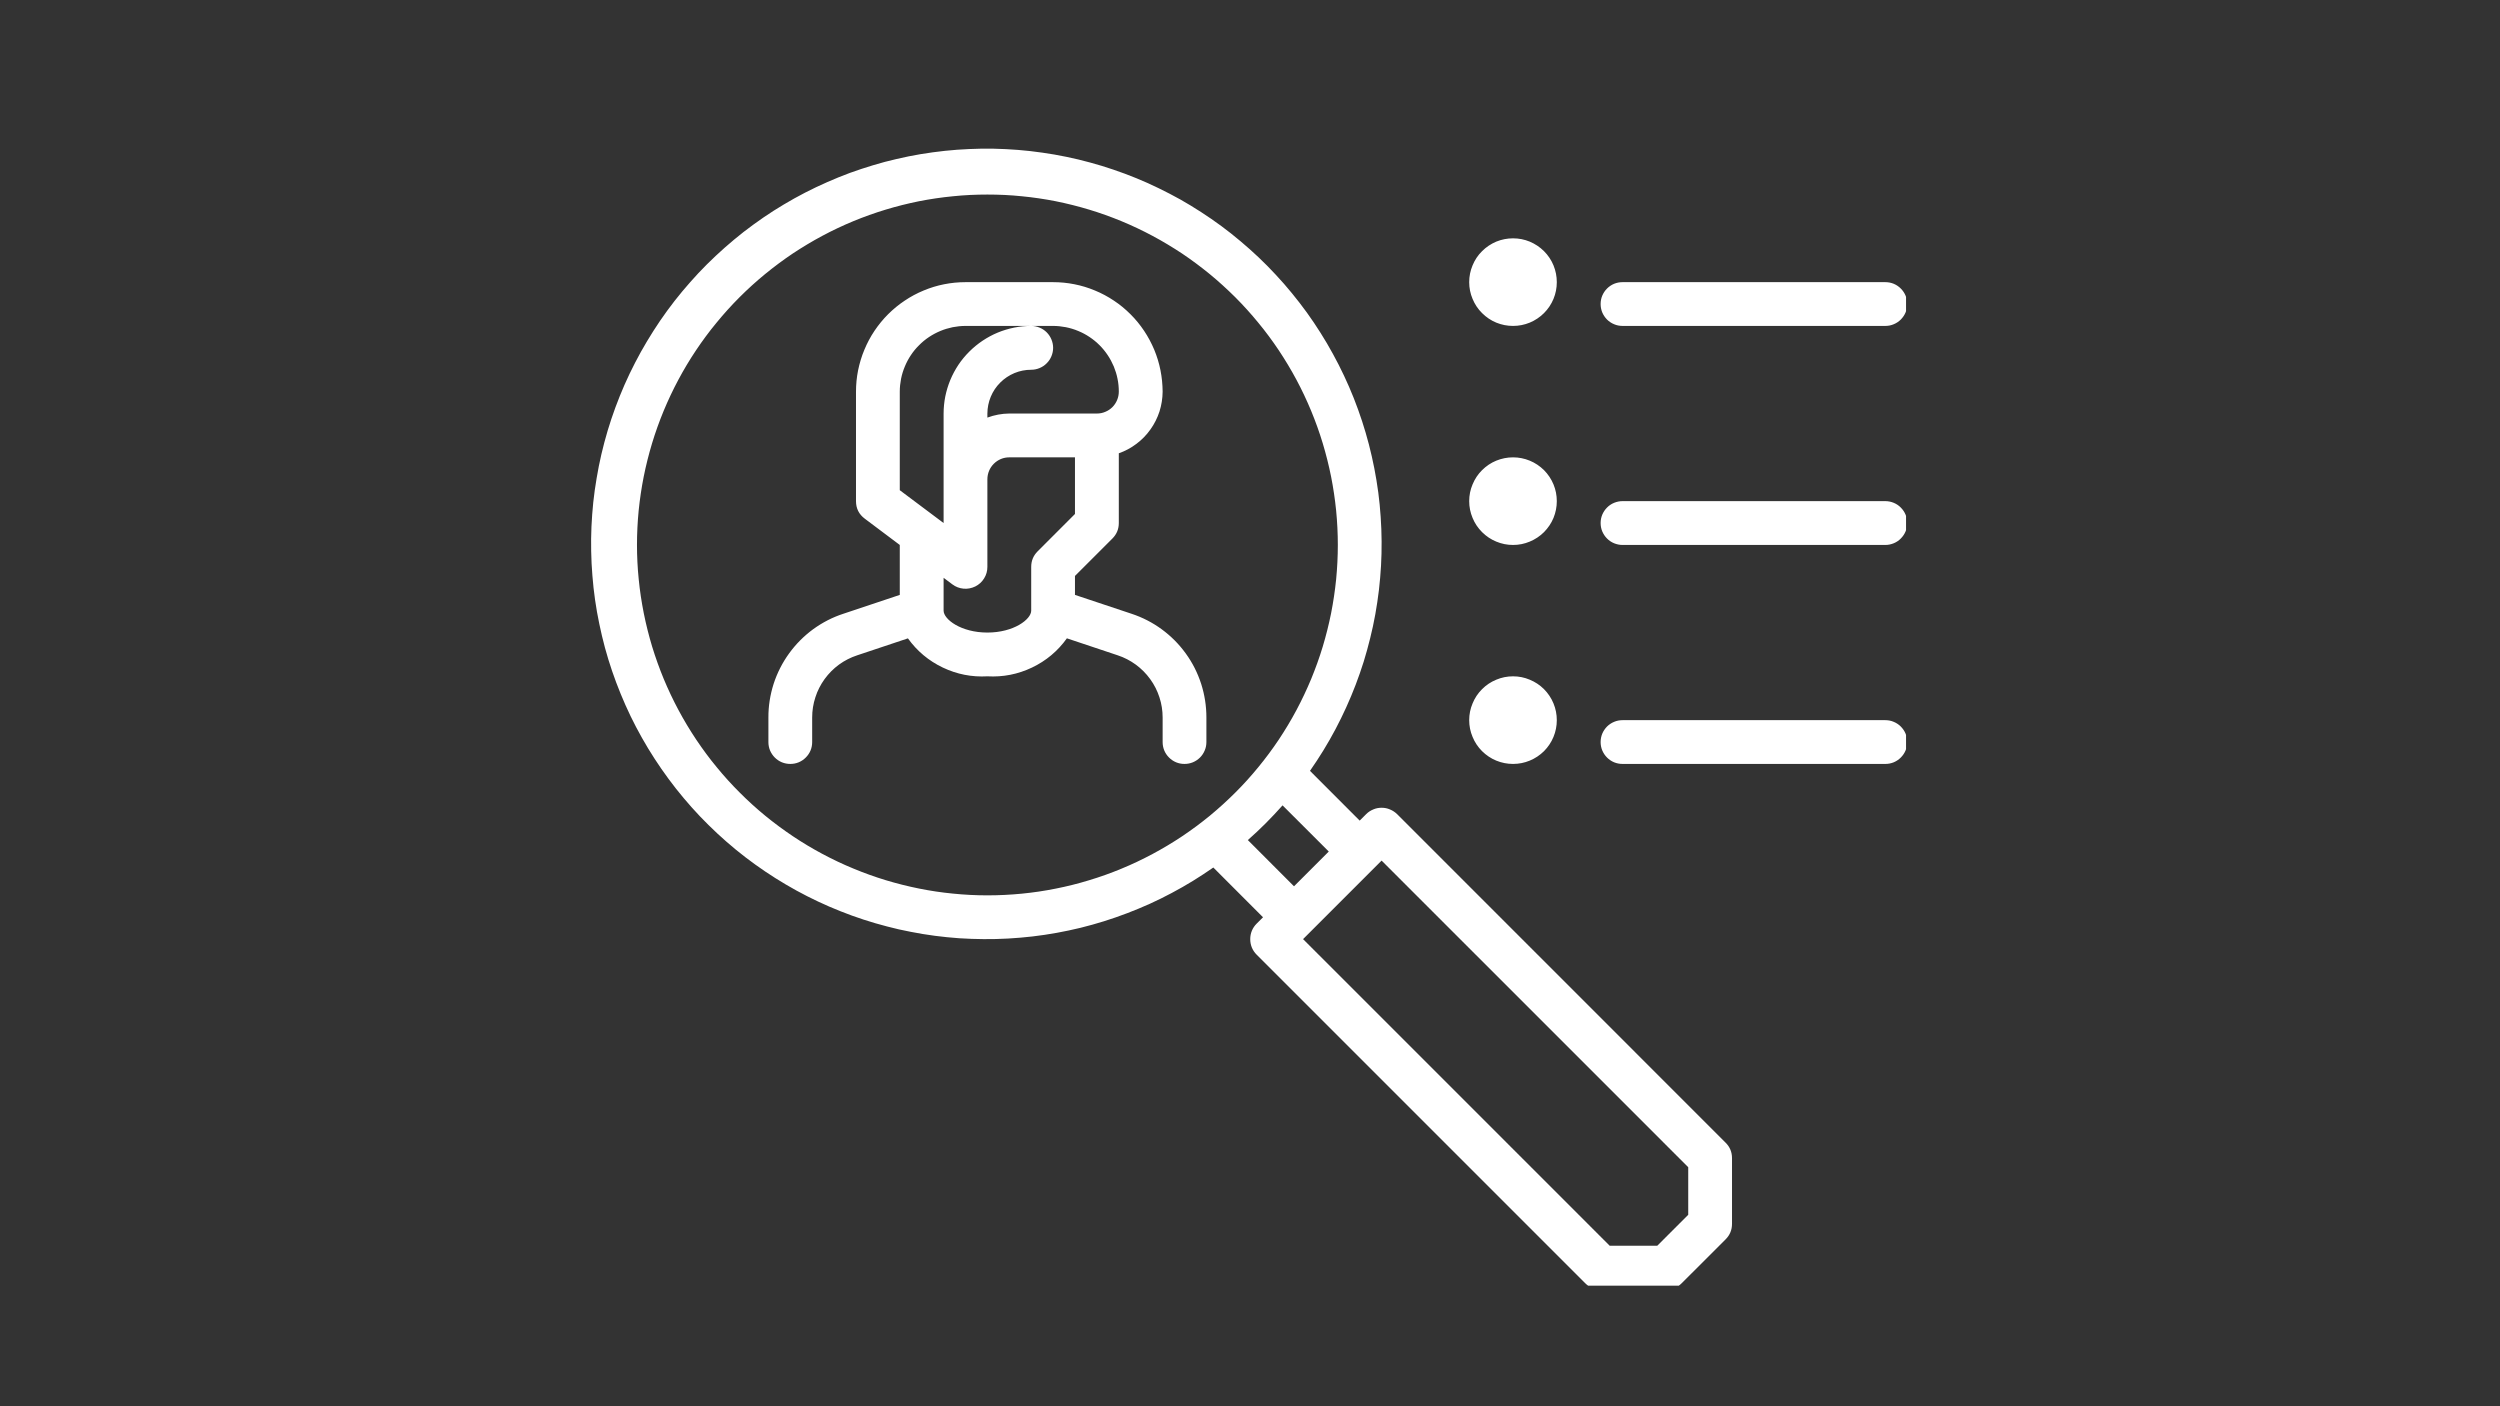 <svg xmlns="http://www.w3.org/2000/svg" xmlns:xlink="http://www.w3.org/1999/xlink" width="224" zoomAndPan="magnify" viewBox="0 0 168 94.5" height="126" preserveAspectRatio="xMidYMid meet" version="1.0"><rect x="0" y="0" width="168" height="94.5" fill="#333333" stroke="none"/><defs><clipPath id="2569eacf50"><path d="M 39 9 L 128.086 9 L 128.086 86.398 L 39 86.398 Z M 39 9 " clip-rule="nonzero"/></clipPath></defs><g clip-path="url(#2569eacf50)"><path fill="#ffffff" d="M 93.887 54.711 C 93.746 54.574 93.586 54.469 93.406 54.395 C 93.227 54.316 93.039 54.281 92.844 54.281 C 92.648 54.281 92.461 54.316 92.281 54.395 C 92.102 54.469 91.941 54.574 91.805 54.711 L 91.371 55.145 L 88.031 51.801 C 88.344 51.352 88.645 50.895 88.93 50.43 C 89.219 49.961 89.488 49.484 89.746 49 C 90 48.52 90.242 48.027 90.469 47.527 C 90.695 47.031 90.906 46.523 91.102 46.012 C 91.297 45.5 91.477 44.984 91.641 44.461 C 91.801 43.938 91.949 43.41 92.078 42.879 C 92.211 42.348 92.324 41.812 92.422 41.273 C 92.52 40.734 92.598 40.191 92.664 39.648 C 92.727 39.105 92.773 38.559 92.805 38.012 C 92.836 37.465 92.848 36.918 92.844 36.371 C 92.84 35.824 92.82 35.277 92.781 34.73 C 92.746 34.184 92.691 33.641 92.621 33.098 C 92.547 32.555 92.461 32.016 92.355 31.477 C 92.25 30.938 92.129 30.406 91.992 29.875 C 91.855 29.344 91.699 28.82 91.531 28.301 C 91.359 27.777 91.176 27.266 90.973 26.754 C 90.77 26.246 90.555 25.742 90.32 25.25 C 90.086 24.754 89.84 24.266 89.574 23.785 C 89.312 23.305 89.035 22.832 88.742 22.371 C 88.449 21.906 88.145 21.453 87.824 21.008 C 87.504 20.566 87.168 20.133 86.82 19.707 C 86.477 19.285 86.113 18.871 85.742 18.473 C 85.371 18.07 84.984 17.68 84.59 17.305 C 84.191 16.926 83.781 16.562 83.363 16.211 C 82.945 15.855 82.516 15.52 82.074 15.191 C 81.633 14.867 81.184 14.555 80.723 14.258 C 80.266 13.961 79.797 13.676 79.32 13.406 C 78.844 13.141 78.355 12.887 77.863 12.648 C 77.371 12.406 76.871 12.184 76.367 11.977 C 75.859 11.77 75.348 11.578 74.828 11.402 C 74.309 11.223 73.785 11.066 73.258 10.922 C 72.73 10.777 72.195 10.648 71.66 10.539 C 71.125 10.43 70.586 10.332 70.043 10.258 C 69.5 10.18 68.957 10.117 68.41 10.074 C 67.867 10.031 67.32 10.004 66.77 9.992 C 66.223 9.984 65.676 9.988 65.129 10.016 C 64.582 10.039 64.035 10.078 63.492 10.137 C 62.949 10.195 62.406 10.27 61.863 10.359 C 61.324 10.449 60.789 10.559 60.254 10.684 C 59.723 10.805 59.191 10.945 58.668 11.105 C 58.145 11.262 57.625 11.434 57.109 11.621 C 56.598 11.812 56.09 12.016 55.59 12.238 C 55.086 12.457 54.594 12.695 54.105 12.945 C 53.621 13.195 53.141 13.461 52.672 13.742 C 52.199 14.023 51.738 14.316 51.289 14.625 C 50.836 14.938 50.395 15.258 49.961 15.594 C 49.531 15.934 49.109 16.281 48.699 16.645 C 48.289 17.008 47.891 17.383 47.5 17.77 C 47.113 18.156 46.738 18.555 46.379 18.965 C 46.016 19.375 45.664 19.797 45.328 20.227 C 44.992 20.66 44.668 21.102 44.359 21.555 C 44.051 22.008 43.758 22.469 43.477 22.938 C 43.195 23.406 42.93 23.887 42.68 24.371 C 42.426 24.859 42.191 25.355 41.969 25.855 C 41.75 26.355 41.547 26.863 41.355 27.379 C 41.168 27.891 40.992 28.41 40.836 28.934 C 40.68 29.461 40.539 29.988 40.414 30.523 C 40.289 31.055 40.184 31.594 40.094 32.133 C 40 32.672 39.926 33.215 39.867 33.758 C 39.812 34.305 39.77 34.848 39.746 35.395 C 39.723 35.941 39.715 36.492 39.727 37.039 C 39.738 37.586 39.762 38.133 39.809 38.68 C 39.852 39.223 39.91 39.77 39.988 40.309 C 40.066 40.852 40.16 41.391 40.273 41.926 C 40.383 42.465 40.512 42.996 40.652 43.523 C 40.797 44.055 40.957 44.578 41.133 45.094 C 41.309 45.613 41.504 46.125 41.711 46.633 C 41.918 47.141 42.141 47.637 42.379 48.133 C 42.617 48.625 42.871 49.109 43.141 49.586 C 43.41 50.062 43.691 50.531 43.992 50.992 C 44.289 51.449 44.602 51.902 44.926 52.34 C 45.25 52.781 45.59 53.211 45.941 53.629 C 46.293 54.051 46.66 54.457 47.035 54.855 C 47.414 55.25 47.805 55.637 48.203 56.008 C 48.605 56.383 49.02 56.742 49.441 57.09 C 49.863 57.438 50.297 57.77 50.742 58.09 C 51.188 58.41 51.641 58.719 52.102 59.008 C 52.566 59.301 53.039 59.578 53.52 59.844 C 54 60.105 54.484 60.355 54.98 60.586 C 55.477 60.82 55.98 61.039 56.488 61.238 C 56.996 61.441 57.512 61.629 58.031 61.797 C 58.555 61.969 59.078 62.121 59.609 62.258 C 60.137 62.398 60.672 62.52 61.211 62.621 C 61.746 62.727 62.289 62.816 62.832 62.887 C 63.375 62.957 63.918 63.012 64.465 63.051 C 65.012 63.086 65.559 63.105 66.105 63.109 C 66.652 63.113 67.199 63.102 67.746 63.07 C 68.293 63.039 68.84 62.992 69.383 62.93 C 69.926 62.867 70.469 62.785 71.008 62.688 C 71.547 62.59 72.082 62.477 72.613 62.348 C 73.145 62.215 73.672 62.07 74.195 61.906 C 74.719 61.742 75.234 61.562 75.746 61.367 C 76.258 61.172 76.762 60.961 77.262 60.738 C 77.762 60.512 78.25 60.27 78.734 60.012 C 79.219 59.754 79.695 59.484 80.16 59.199 C 80.629 58.91 81.086 58.609 81.535 58.297 L 84.875 61.641 L 84.445 62.07 C 84.309 62.207 84.199 62.367 84.125 62.547 C 84.051 62.727 84.016 62.918 84.016 63.113 C 84.016 63.305 84.051 63.496 84.125 63.676 C 84.199 63.855 84.309 64.016 84.445 64.152 L 106.52 86.227 C 106.809 86.516 107.156 86.66 107.562 86.66 L 111.977 86.66 C 112.383 86.66 112.73 86.516 113.016 86.227 L 115.961 83.285 C 116.25 82.996 116.391 82.648 116.391 82.242 L 116.391 77.828 C 116.391 77.422 116.25 77.074 115.961 76.789 Z M 42.805 36.621 C 42.805 35.848 42.844 35.078 42.918 34.312 C 42.996 33.543 43.109 32.781 43.258 32.027 C 43.41 31.27 43.598 30.523 43.82 29.785 C 44.043 29.047 44.305 28.32 44.598 27.609 C 44.895 26.895 45.223 26.199 45.586 25.52 C 45.949 24.84 46.344 24.18 46.773 23.539 C 47.203 22.898 47.66 22.277 48.152 21.684 C 48.641 21.086 49.156 20.516 49.703 19.969 C 50.246 19.426 50.82 18.906 51.414 18.418 C 52.012 17.93 52.629 17.469 53.27 17.039 C 53.914 16.613 54.574 16.215 55.254 15.852 C 55.934 15.488 56.629 15.16 57.344 14.863 C 58.055 14.57 58.781 14.309 59.52 14.086 C 60.254 13.863 61.004 13.676 61.758 13.523 C 62.516 13.375 63.277 13.262 64.047 13.188 C 64.812 13.109 65.582 13.074 66.352 13.074 C 67.125 13.074 67.895 13.109 68.66 13.188 C 69.43 13.262 70.191 13.375 70.945 13.523 C 71.703 13.676 72.449 13.863 73.188 14.086 C 73.926 14.309 74.652 14.57 75.363 14.863 C 76.078 15.16 76.773 15.488 77.453 15.852 C 78.133 16.215 78.793 16.613 79.438 17.039 C 80.078 17.469 80.695 17.93 81.293 18.418 C 81.887 18.906 82.457 19.426 83.004 19.969 C 83.551 20.516 84.066 21.086 84.555 21.684 C 85.047 22.277 85.504 22.898 85.934 23.539 C 86.359 24.18 86.758 24.84 87.121 25.52 C 87.484 26.199 87.812 26.895 88.109 27.609 C 88.402 28.32 88.664 29.047 88.887 29.785 C 89.109 30.523 89.297 31.27 89.449 32.027 C 89.598 32.781 89.711 33.543 89.789 34.312 C 89.863 35.078 89.902 35.848 89.902 36.621 C 89.902 37.391 89.863 38.16 89.789 38.93 C 89.711 39.695 89.598 40.457 89.449 41.215 C 89.297 41.969 89.109 42.719 88.887 43.457 C 88.664 44.195 88.402 44.918 88.109 45.633 C 87.812 46.344 87.484 47.039 87.121 47.719 C 86.758 48.402 86.359 49.062 85.934 49.703 C 85.504 50.344 85.047 50.961 84.555 51.559 C 84.066 52.156 83.551 52.727 83.004 53.27 C 82.457 53.816 81.887 54.332 81.293 54.824 C 80.695 55.312 80.078 55.77 79.438 56.199 C 78.793 56.629 78.133 57.023 77.453 57.387 C 76.773 57.75 76.078 58.082 75.363 58.375 C 74.652 58.672 73.926 58.93 73.188 59.152 C 72.449 59.379 71.703 59.566 70.945 59.715 C 70.191 59.867 69.43 59.98 68.66 60.055 C 67.895 60.129 67.125 60.168 66.352 60.168 C 65.582 60.168 64.812 60.129 64.047 60.051 C 63.277 59.977 62.516 59.863 61.762 59.711 C 61.004 59.559 60.258 59.371 59.52 59.148 C 58.781 58.922 58.059 58.664 57.348 58.367 C 56.633 58.074 55.938 57.742 55.258 57.379 C 54.578 57.016 53.918 56.621 53.277 56.191 C 52.637 55.762 52.02 55.305 51.422 54.816 C 50.824 54.324 50.254 53.809 49.711 53.262 C 49.164 52.719 48.648 52.148 48.16 51.551 C 47.668 50.957 47.211 50.336 46.781 49.695 C 46.355 49.055 45.957 48.395 45.594 47.715 C 45.23 47.035 44.902 46.34 44.605 45.629 C 44.309 44.914 44.051 44.191 43.824 43.453 C 43.602 42.715 43.414 41.969 43.262 41.211 C 43.113 40.457 42.996 39.695 42.922 38.926 C 42.844 38.16 42.805 37.391 42.805 36.621 Z M 83.855 56.453 C 84.68 55.727 85.457 54.945 86.188 54.121 L 89.293 57.223 L 86.957 59.559 Z M 113.449 81.633 L 111.367 83.715 L 108.172 83.715 L 87.566 63.109 L 92.844 57.832 L 113.449 78.438 Z M 76.031 41.242 L 72.238 39.977 L 72.238 38.703 L 74.754 36.188 C 75.039 35.902 75.184 35.555 75.184 35.148 L 75.184 30.461 C 75.613 30.312 76.008 30.098 76.371 29.824 C 76.734 29.551 77.051 29.227 77.312 28.855 C 77.578 28.484 77.777 28.082 77.918 27.652 C 78.055 27.219 78.125 26.773 78.129 26.316 C 78.125 25.836 78.078 25.355 77.984 24.883 C 77.891 24.41 77.75 23.949 77.566 23.504 C 77.379 23.059 77.152 22.633 76.883 22.23 C 76.617 21.832 76.312 21.457 75.969 21.117 C 75.629 20.777 75.258 20.469 74.855 20.203 C 74.453 19.934 74.031 19.707 73.582 19.523 C 73.137 19.336 72.676 19.195 72.203 19.102 C 71.73 19.008 71.25 18.961 70.77 18.961 L 64.883 18.961 C 64.398 18.961 63.922 19.008 63.445 19.102 C 62.973 19.195 62.512 19.336 62.066 19.523 C 61.621 19.707 61.195 19.934 60.797 20.203 C 60.395 20.469 60.023 20.777 59.68 21.117 C 59.34 21.457 59.035 21.832 58.766 22.23 C 58.496 22.633 58.27 23.059 58.086 23.504 C 57.898 23.949 57.762 24.41 57.664 24.883 C 57.57 25.355 57.523 25.836 57.523 26.316 L 57.523 33.676 C 57.523 34.168 57.719 34.559 58.113 34.855 L 60.465 36.621 L 60.465 39.977 L 56.68 41.242 C 55.945 41.48 55.266 41.832 54.641 42.285 C 54.02 42.742 53.48 43.285 53.027 43.91 C 52.574 44.535 52.227 45.219 51.988 45.953 C 51.754 46.691 51.633 47.445 51.637 48.219 L 51.637 49.867 C 51.637 50.062 51.672 50.25 51.746 50.43 C 51.824 50.609 51.93 50.77 52.066 50.906 C 52.203 51.043 52.363 51.152 52.543 51.227 C 52.727 51.301 52.914 51.336 53.109 51.336 C 53.305 51.336 53.492 51.301 53.672 51.227 C 53.852 51.152 54.012 51.043 54.148 50.906 C 54.285 50.77 54.395 50.609 54.469 50.43 C 54.543 50.25 54.578 50.062 54.578 49.867 L 54.578 48.219 C 54.578 47.754 54.648 47.301 54.793 46.859 C 54.934 46.418 55.141 46.012 55.414 45.633 C 55.688 45.258 56.008 44.934 56.383 44.66 C 56.758 44.387 57.168 44.18 57.609 44.035 L 61.012 42.898 C 61.625 43.75 62.406 44.406 63.355 44.859 C 64.305 45.312 65.305 45.508 66.352 45.449 C 67.402 45.508 68.402 45.312 69.352 44.859 C 70.301 44.406 71.082 43.75 71.695 42.895 L 75.105 44.035 C 75.547 44.18 75.953 44.391 76.328 44.664 C 76.699 44.938 77.023 45.262 77.293 45.637 C 77.566 46.012 77.773 46.422 77.914 46.859 C 78.059 47.301 78.129 47.754 78.129 48.219 L 78.129 49.867 C 78.129 50.062 78.164 50.25 78.238 50.43 C 78.312 50.609 78.422 50.77 78.559 50.906 C 78.695 51.043 78.855 51.152 79.035 51.227 C 79.215 51.301 79.402 51.336 79.598 51.336 C 79.793 51.336 79.98 51.301 80.16 51.227 C 80.344 51.152 80.5 51.043 80.641 50.906 C 80.777 50.77 80.883 50.609 80.957 50.43 C 81.035 50.25 81.07 50.062 81.07 49.867 L 81.07 48.219 C 81.07 47.445 80.953 46.691 80.719 45.957 C 80.48 45.219 80.137 44.539 79.684 43.914 C 79.23 43.285 78.691 42.746 78.07 42.289 C 77.445 41.832 76.766 41.484 76.031 41.242 Z M 60.465 26.316 C 60.465 26.027 60.496 25.742 60.551 25.457 C 60.609 25.172 60.691 24.898 60.805 24.629 C 60.914 24.363 61.051 24.105 61.211 23.867 C 61.371 23.625 61.555 23.402 61.762 23.199 C 61.965 22.992 62.188 22.809 62.43 22.648 C 62.672 22.488 62.926 22.352 63.191 22.242 C 63.461 22.129 63.738 22.047 64.02 21.988 C 64.305 21.934 64.59 21.902 64.883 21.902 L 70.77 21.902 C 71.059 21.902 71.344 21.934 71.629 21.988 C 71.914 22.047 72.191 22.129 72.457 22.242 C 72.727 22.352 72.98 22.488 73.219 22.648 C 73.461 22.809 73.684 22.992 73.891 23.199 C 74.094 23.402 74.277 23.625 74.438 23.867 C 74.598 24.105 74.734 24.363 74.848 24.629 C 74.957 24.898 75.043 25.172 75.098 25.457 C 75.156 25.742 75.184 26.027 75.184 26.316 C 75.184 26.512 75.145 26.699 75.07 26.883 C 74.996 27.062 74.891 27.219 74.754 27.359 C 74.613 27.496 74.457 27.602 74.273 27.676 C 74.094 27.754 73.906 27.789 73.711 27.789 L 67.824 27.789 C 67.32 27.793 66.828 27.887 66.352 28.062 L 66.352 27.789 C 66.355 27.398 66.43 27.023 66.578 26.664 C 66.727 26.305 66.941 25.984 67.215 25.711 C 67.492 25.434 67.809 25.223 68.172 25.07 C 68.531 24.922 68.906 24.848 69.297 24.848 C 69.492 24.848 69.68 24.809 69.859 24.734 C 70.039 24.66 70.199 24.555 70.336 24.414 C 70.477 24.277 70.582 24.117 70.656 23.938 C 70.73 23.758 70.77 23.57 70.77 23.375 C 70.77 23.18 70.73 22.992 70.656 22.812 C 70.582 22.633 70.477 22.473 70.336 22.332 C 70.199 22.195 70.039 22.09 69.859 22.016 C 69.68 21.941 69.492 21.902 69.297 21.902 C 68.91 21.902 68.527 21.941 68.148 22.016 C 67.77 22.094 67.402 22.203 67.043 22.352 C 66.688 22.5 66.348 22.684 66.027 22.898 C 65.707 23.113 65.41 23.355 65.137 23.629 C 64.863 23.902 64.617 24.199 64.402 24.52 C 64.188 24.844 64.008 25.18 63.859 25.539 C 63.711 25.895 63.602 26.262 63.523 26.641 C 63.449 27.02 63.41 27.402 63.41 27.789 L 63.41 35.148 L 60.465 32.941 Z M 69.297 41.035 C 69.297 41.621 68.121 42.508 66.352 42.508 C 64.586 42.508 63.41 41.621 63.41 41.035 L 63.41 38.828 L 64 39.27 C 64.223 39.438 64.473 39.531 64.75 39.559 C 65.027 39.582 65.289 39.531 65.539 39.41 C 65.789 39.285 65.988 39.102 66.133 38.867 C 66.281 38.629 66.352 38.371 66.352 38.094 L 66.352 32.203 C 66.352 32.012 66.391 31.82 66.465 31.641 C 66.539 31.461 66.648 31.301 66.785 31.164 C 66.922 31.027 67.082 30.922 67.262 30.844 C 67.441 30.77 67.629 30.734 67.824 30.734 L 72.238 30.734 L 72.238 34.539 L 69.727 37.051 C 69.441 37.34 69.297 37.684 69.297 38.094 Z M 128.164 49.867 C 128.164 50.062 128.129 50.25 128.055 50.43 C 127.98 50.609 127.871 50.77 127.734 50.906 C 127.598 51.043 127.438 51.152 127.258 51.227 C 127.078 51.301 126.891 51.336 126.695 51.336 L 109.035 51.336 C 108.84 51.336 108.652 51.301 108.469 51.227 C 108.289 51.152 108.129 51.043 107.992 50.906 C 107.855 50.77 107.75 50.609 107.672 50.43 C 107.598 50.25 107.562 50.062 107.562 49.867 C 107.562 49.672 107.598 49.484 107.672 49.301 C 107.75 49.121 107.855 48.965 107.992 48.824 C 108.129 48.688 108.289 48.582 108.469 48.508 C 108.652 48.43 108.84 48.395 109.035 48.395 L 126.695 48.395 C 126.891 48.395 127.078 48.43 127.258 48.508 C 127.438 48.582 127.598 48.688 127.734 48.824 C 127.871 48.965 127.98 49.121 128.055 49.301 C 128.129 49.484 128.164 49.672 128.164 49.867 Z M 98.73 48.395 C 98.73 48.004 98.805 47.629 98.957 47.27 C 99.105 46.906 99.316 46.59 99.594 46.312 C 99.871 46.035 100.188 45.824 100.547 45.676 C 100.91 45.523 101.285 45.449 101.676 45.449 C 102.066 45.449 102.441 45.523 102.801 45.676 C 103.16 45.824 103.48 46.035 103.758 46.312 C 104.031 46.59 104.246 46.906 104.395 47.27 C 104.543 47.629 104.617 48.004 104.617 48.395 C 104.617 48.785 104.543 49.16 104.395 49.52 C 104.246 49.883 104.031 50.199 103.758 50.477 C 103.48 50.75 103.16 50.965 102.801 51.113 C 102.441 51.262 102.066 51.336 101.676 51.336 C 101.285 51.336 100.91 51.262 100.547 51.113 C 100.188 50.965 99.871 50.75 99.594 50.477 C 99.316 50.199 99.105 49.883 98.957 49.52 C 98.805 49.16 98.73 48.785 98.73 48.395 Z M 128.164 35.148 C 128.164 35.344 128.129 35.531 128.055 35.711 C 127.98 35.891 127.871 36.051 127.734 36.188 C 127.598 36.328 127.438 36.434 127.258 36.508 C 127.078 36.582 126.891 36.621 126.695 36.621 L 109.035 36.621 C 108.84 36.621 108.652 36.582 108.469 36.508 C 108.289 36.434 108.129 36.328 107.992 36.188 C 107.855 36.051 107.75 35.891 107.672 35.711 C 107.598 35.531 107.562 35.344 107.562 35.148 C 107.562 34.953 107.598 34.766 107.672 34.586 C 107.75 34.406 107.855 34.246 107.992 34.109 C 108.129 33.969 108.289 33.863 108.469 33.789 C 108.652 33.715 108.84 33.676 109.035 33.676 L 126.695 33.676 C 126.891 33.676 127.078 33.715 127.258 33.789 C 127.438 33.863 127.598 33.969 127.734 34.109 C 127.871 34.246 127.98 34.406 128.055 34.586 C 128.129 34.766 128.164 34.953 128.164 35.148 Z M 98.73 33.676 C 98.73 33.285 98.805 32.91 98.957 32.551 C 99.105 32.191 99.316 31.871 99.594 31.594 C 99.871 31.32 100.188 31.105 100.547 30.957 C 100.91 30.809 101.285 30.734 101.676 30.734 C 102.066 30.734 102.441 30.809 102.801 30.957 C 103.16 31.105 103.48 31.32 103.758 31.594 C 104.031 31.871 104.246 32.191 104.395 32.551 C 104.543 32.91 104.617 33.285 104.617 33.676 C 104.617 34.066 104.543 34.441 104.395 34.805 C 104.246 35.164 104.031 35.48 103.758 35.758 C 103.48 36.035 103.16 36.246 102.801 36.395 C 102.441 36.547 102.066 36.621 101.676 36.621 C 101.285 36.621 100.91 36.547 100.547 36.395 C 100.188 36.246 99.871 36.035 99.594 35.758 C 99.316 35.48 99.105 35.164 98.957 34.805 C 98.805 34.441 98.73 34.066 98.73 33.676 Z M 107.562 20.43 C 107.562 20.234 107.598 20.047 107.672 19.867 C 107.75 19.688 107.855 19.527 107.992 19.391 C 108.129 19.254 108.289 19.145 108.469 19.07 C 108.652 18.996 108.84 18.961 109.035 18.961 L 126.695 18.961 C 126.891 18.961 127.078 18.996 127.258 19.07 C 127.438 19.145 127.598 19.254 127.734 19.391 C 127.871 19.527 127.98 19.688 128.055 19.867 C 128.129 20.047 128.164 20.234 128.164 20.43 C 128.164 20.625 128.129 20.812 128.055 20.996 C 127.98 21.176 127.871 21.332 127.734 21.473 C 127.598 21.609 127.438 21.715 127.258 21.789 C 127.078 21.867 126.891 21.902 126.695 21.902 L 109.035 21.902 C 108.84 21.902 108.652 21.867 108.469 21.789 C 108.289 21.715 108.129 21.609 107.992 21.473 C 107.855 21.332 107.75 21.176 107.672 20.996 C 107.598 20.812 107.562 20.625 107.562 20.43 Z M 98.73 18.961 C 98.73 18.57 98.805 18.195 98.957 17.832 C 99.105 17.473 99.316 17.152 99.594 16.879 C 99.871 16.602 100.188 16.391 100.547 16.238 C 100.91 16.09 101.285 16.016 101.676 16.016 C 102.066 16.016 102.441 16.09 102.801 16.238 C 103.16 16.391 103.48 16.602 103.758 16.879 C 104.031 17.152 104.246 17.473 104.395 17.832 C 104.543 18.195 104.617 18.57 104.617 18.961 C 104.617 19.352 104.543 19.727 104.395 20.086 C 104.246 20.445 104.031 20.766 103.758 21.039 C 103.48 21.316 103.16 21.531 102.801 21.68 C 102.441 21.828 102.066 21.902 101.676 21.902 C 101.285 21.902 100.91 21.828 100.547 21.68 C 100.188 21.531 99.871 21.316 99.594 21.039 C 99.316 20.766 99.105 20.445 98.957 20.086 C 98.805 19.727 98.73 19.352 98.73 18.961 Z M 98.73 18.961 " fill-opacity="1" fill-rule="nonzero"/></g></svg>